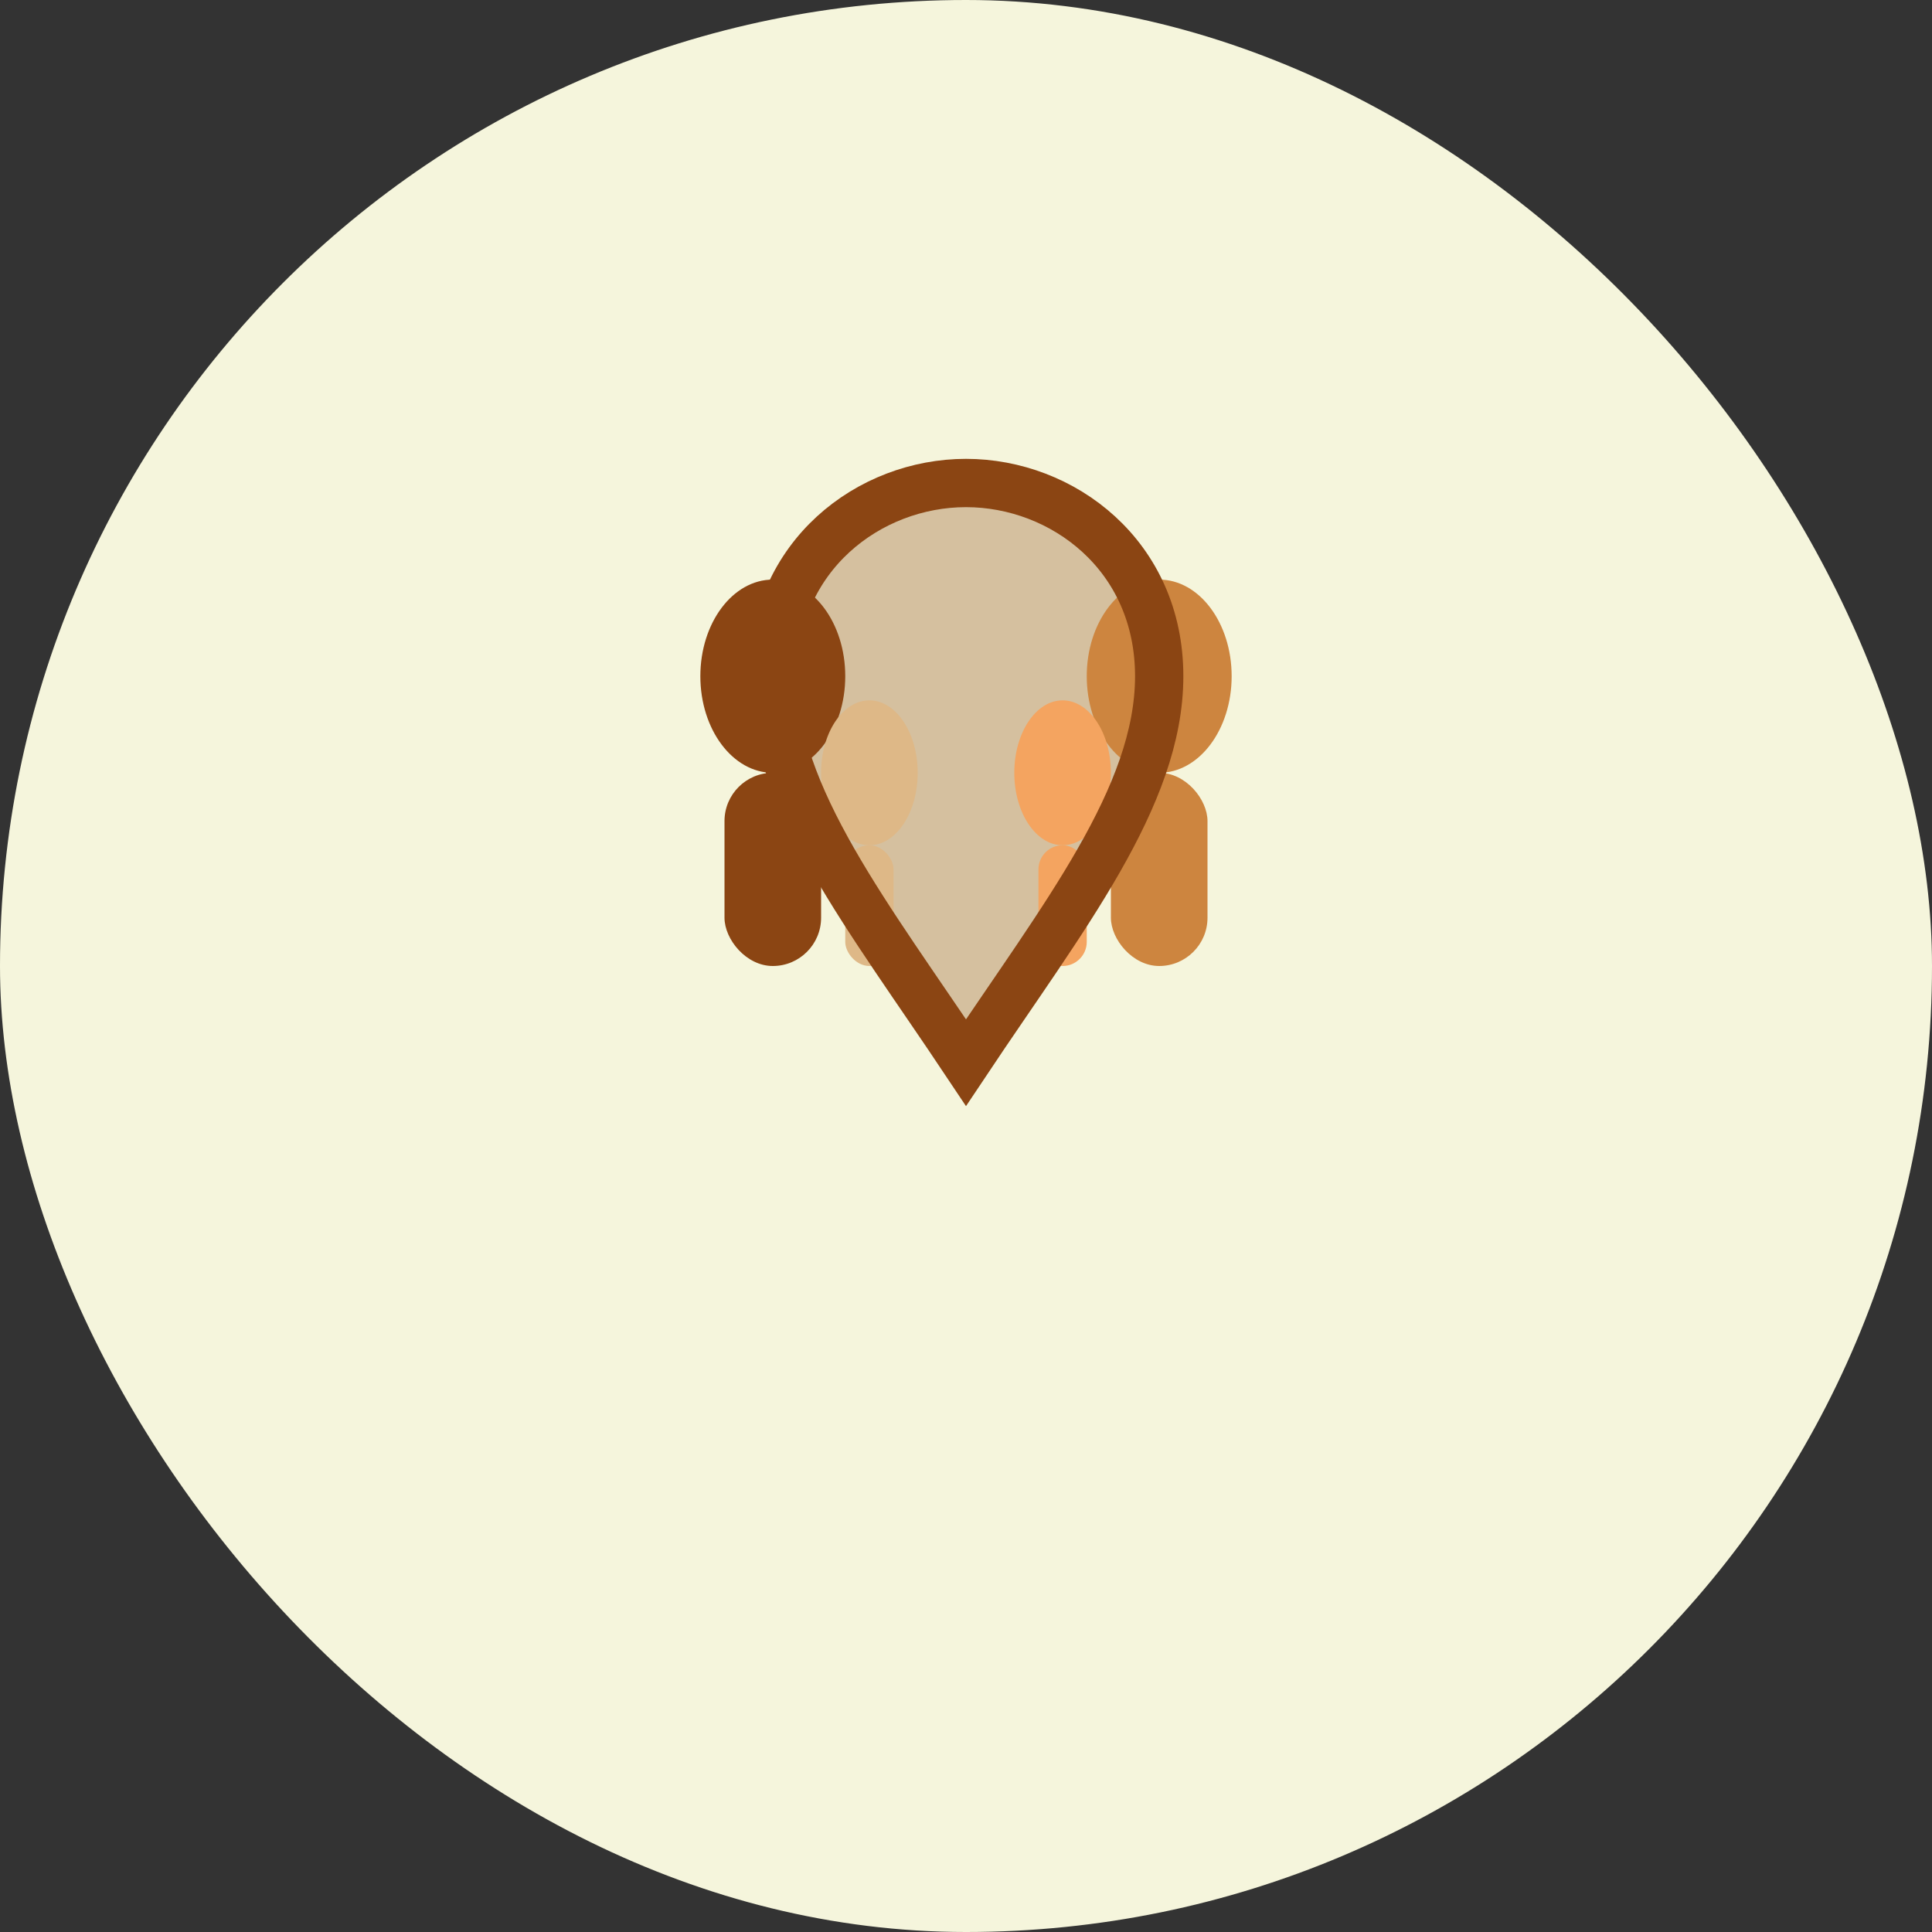<svg width="40" height="40" viewBox="0 0 40 40" fill="none" xmlns="http://www.w3.org/2000/svg">
  <rect x="0" y="0" width="40" height="40" fill="#333333" stroke="none"/>
  <rect width="40" height="40" rx="20" fill="#F5F5DC"/>
  <g transform="translate(8, 8)">
    <!-- Family silhouettes in heart shape -->
    <path d="M12 2C10 2 8 3.5 8 6C8 8.5 10 11 12 14C14 11 16 8.5 16 6C16 3.5 14 2 12 2Z" fill="#8B4513" opacity="0.3"/>
    
    <!-- Adult figure 1 -->
    <ellipse cx="8" cy="6" rx="1.5" ry="2" fill="#8B4513"/>
    <rect x="7" y="8" width="2" height="4" rx="1" fill="#8B4513"/>
    
    <!-- Adult figure 2 -->
    <ellipse cx="16" cy="6" rx="1.5" ry="2" fill="#CD853F"/>
    <rect x="15" y="8" width="2" height="4" rx="1" fill="#CD853F"/>
    
    <!-- Child figure 1 -->
    <ellipse cx="10" cy="8" rx="1" ry="1.5" fill="#DEB887"/>
    <rect x="9.5" y="9.5" width="1" height="2.5" rx="0.5" fill="#DEB887"/>
    
    <!-- Child figure 2 -->
    <ellipse cx="14" cy="8" rx="1" ry="1.5" fill="#F4A460"/>
    <rect x="13.5" y="9.5" width="1" height="2.5" rx="0.5" fill="#F4A460"/>
    
    <!-- Heart outline -->
    <path d="M12 2C10 2 8 3.5 8 6C8 8.5 10 11 12 14C14 11 16 8.5 16 6C16 3.5 14 2 12 2Z" stroke="#8B4513" stroke-width="1" fill="none"/>
  </g>
</svg>

